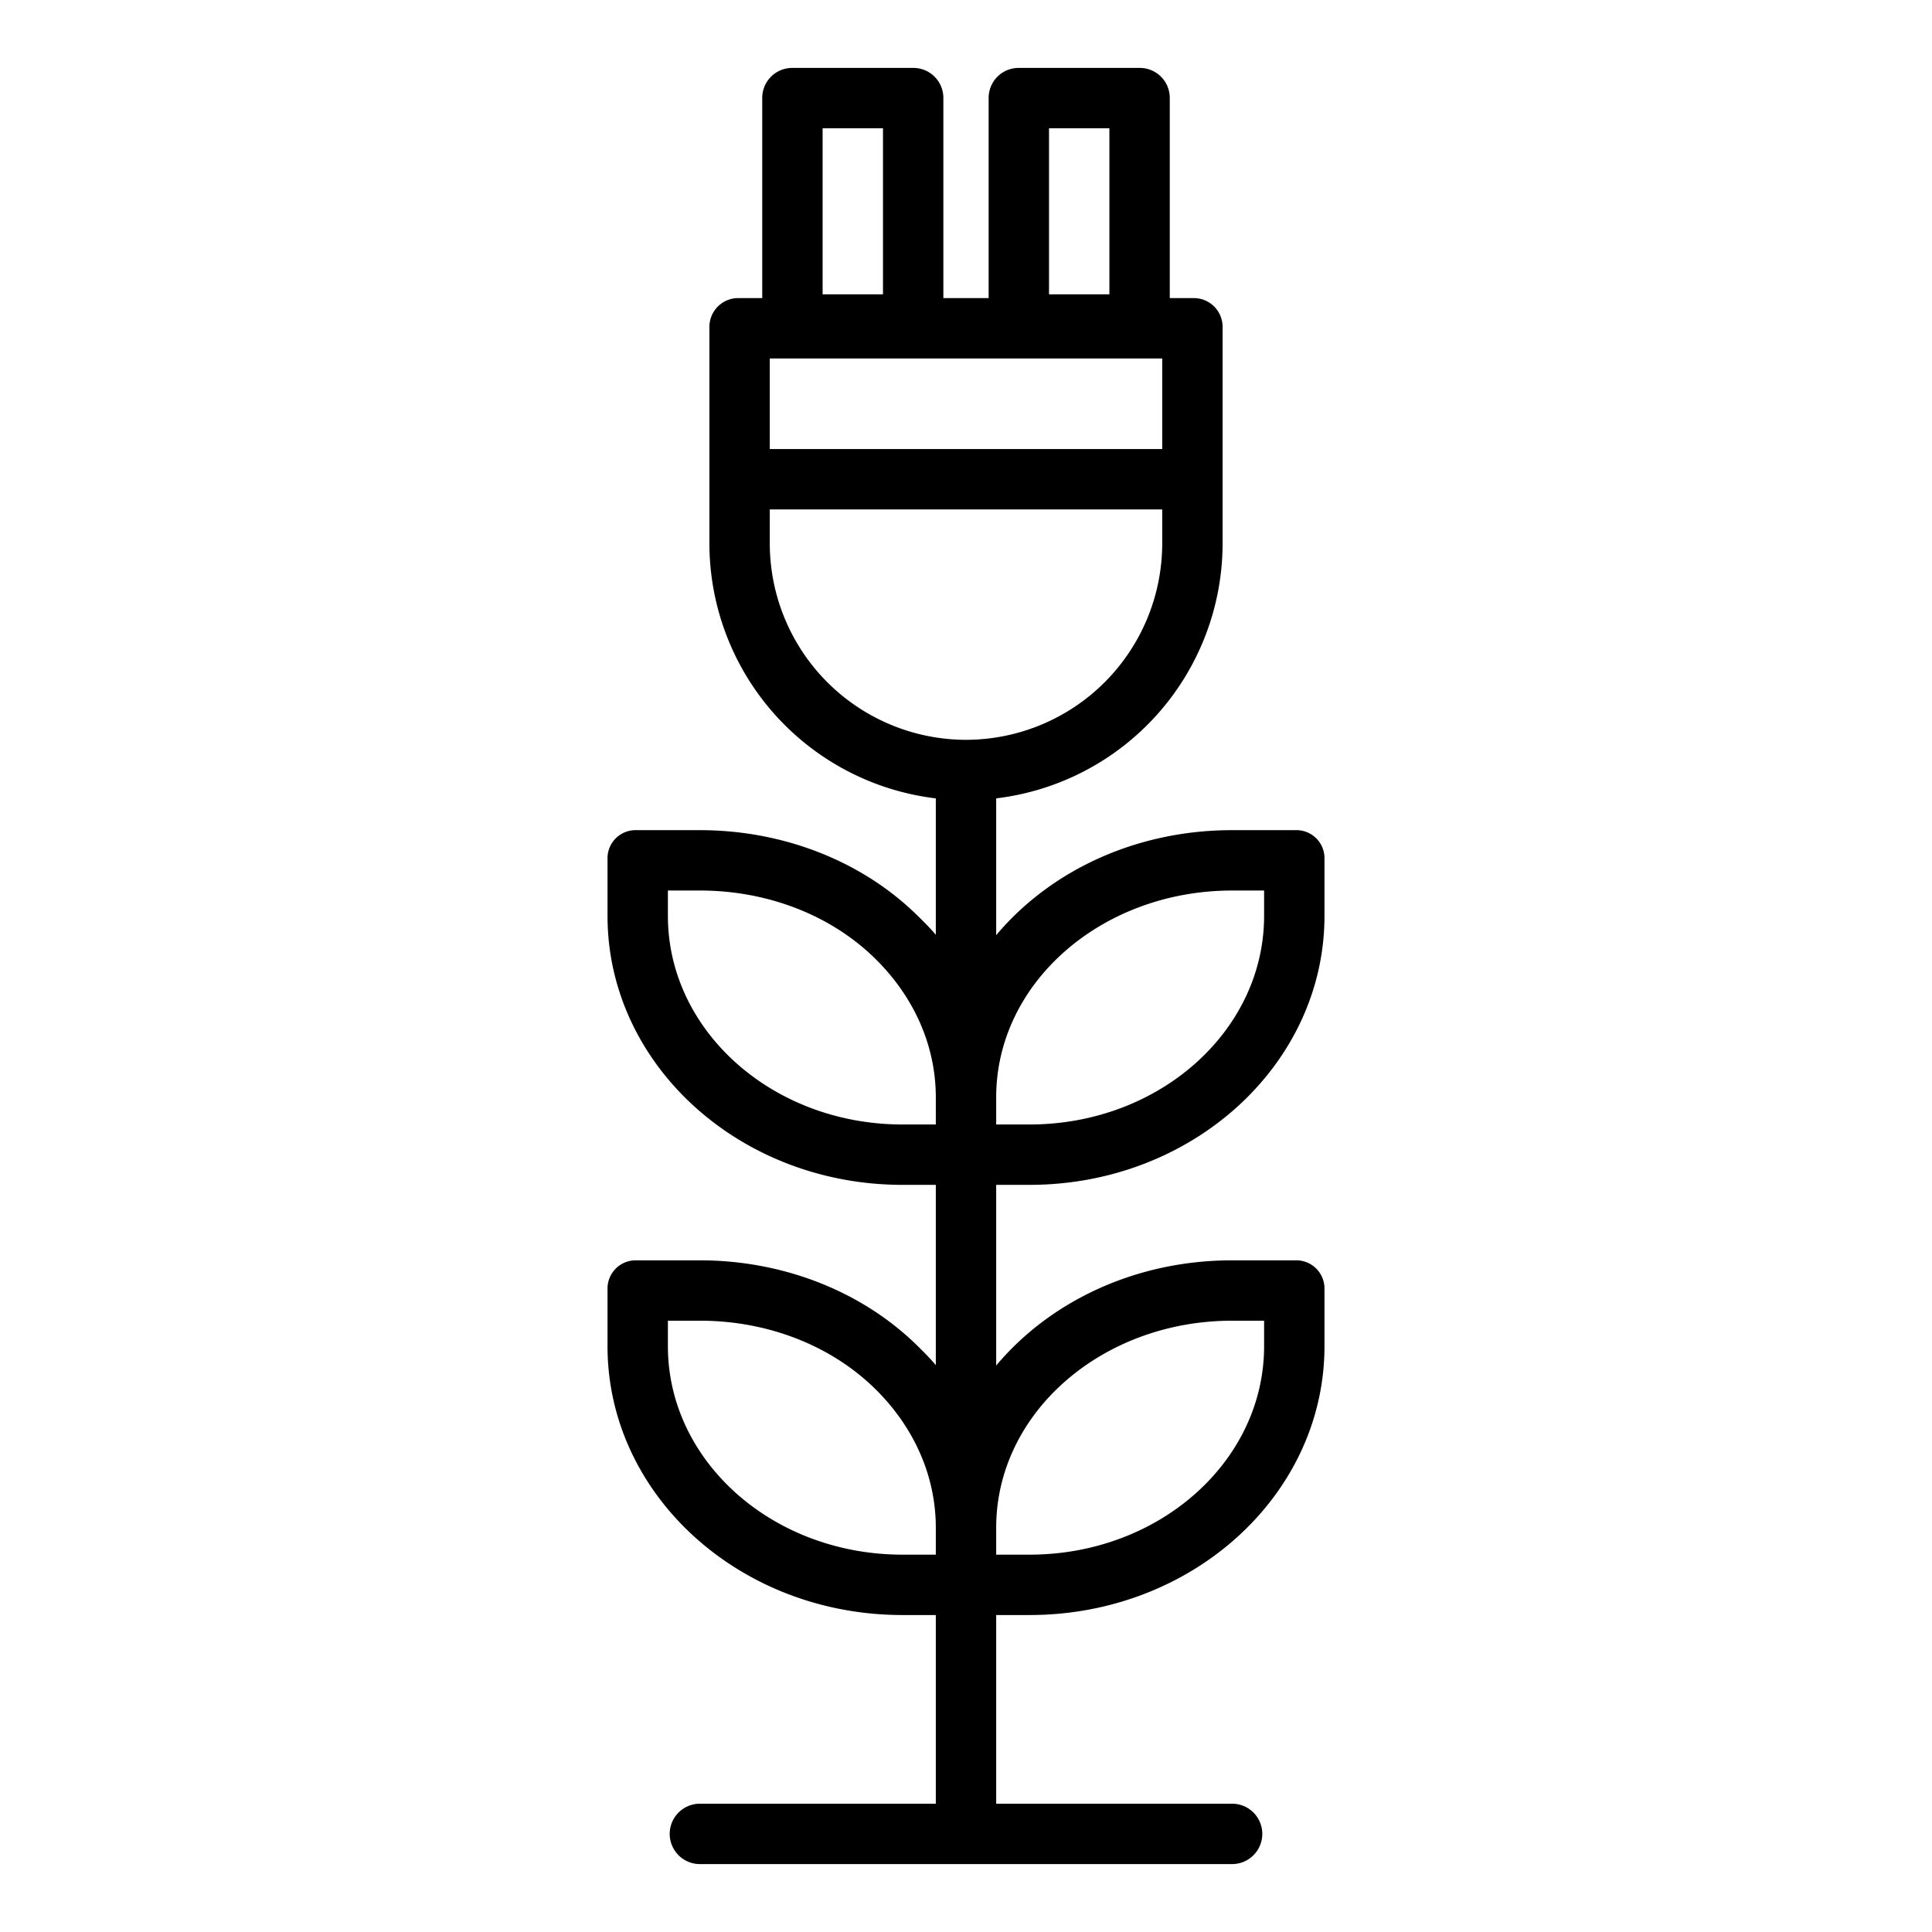 <?xml version="1.0"?>
<svg xmlns="http://www.w3.org/2000/svg" id="Layer_1" data-name="Layer 1" viewBox="0 0 512 512" width="512" height="512"><title>Eco</title><path d="M343.344,220H326.52c-25.486,0-48.166,10.734-62.52,27.832V211.576A68.109,68.109,0,0,0,324,143.9V86.728A7.631,7.631,0,0,0,316.167,79H310V26.061A7.941,7.941,0,0,0,302.131,18H269.869A7.941,7.941,0,0,0,262,26.061V79H250V26.061A7.941,7.941,0,0,0,242.131,18H209.869A7.941,7.941,0,0,0,202,26.061V79h-6.167A7.631,7.631,0,0,0,188,86.728V143.9a68.109,68.109,0,0,0,60,67.681v36.151c-1.45-1.73-2.99-3.244-4.622-4.863C228.438,228.047,207.325,220,185.48,220H168.656A7.437,7.437,0,0,0,161,227.67v15.062C161,281.955,195.879,314,239.175,314H248v47.774c-1.45-1.73-2.989-3.268-4.622-4.886C228.438,342.07,207.323,334,185.48,334H168.656A7.475,7.475,0,0,0,161,341.717v15.062C161,396,195.879,428,239.175,428H248v50H185.48a8,8,0,0,0,0,16H326.52a8,8,0,0,0,0-16H264V428h8.825c43.3,0,78.175-32,78.175-71.221V341.717A7.475,7.475,0,0,0,343.344,334H326.52c-25.486,0-48.166,10.781-62.52,27.879V314h8.825c43.3,0,78.175-32.046,78.175-71.272V227.67A7.436,7.436,0,0,0,343.344,220ZM248,412h-8.825C204.7,412,177,387.18,177,356.779V350h8.546c17.624,0,34.634,6.415,46.566,18.248C242.357,378.409,248,391.317,248,404.851Zm0-114h-8.825C204.7,298,177,273.133,177,242.732V236h8.546c17.643,0,34.633,6.39,46.565,18.224C242.357,264.385,248,277.27,248,290.8ZM278,34h16V78H278Zm-60,0h16V78H218ZM204,95H308v24H204ZM326.52,350H335v6.779c0,30.4-27.7,55.221-62.175,55.221H264v-7.149C264,374.45,292.046,350,326.52,350ZM256,196.061A52.083,52.083,0,0,1,204,143.9V135H308v8.9A52.083,52.083,0,0,1,256,196.061Zm79,46.667c0,30.4-27.7,55.272-62.175,55.272H264v-7.2c0-30.4,28.046-54.8,62.52-54.8H335Z"/></svg>
